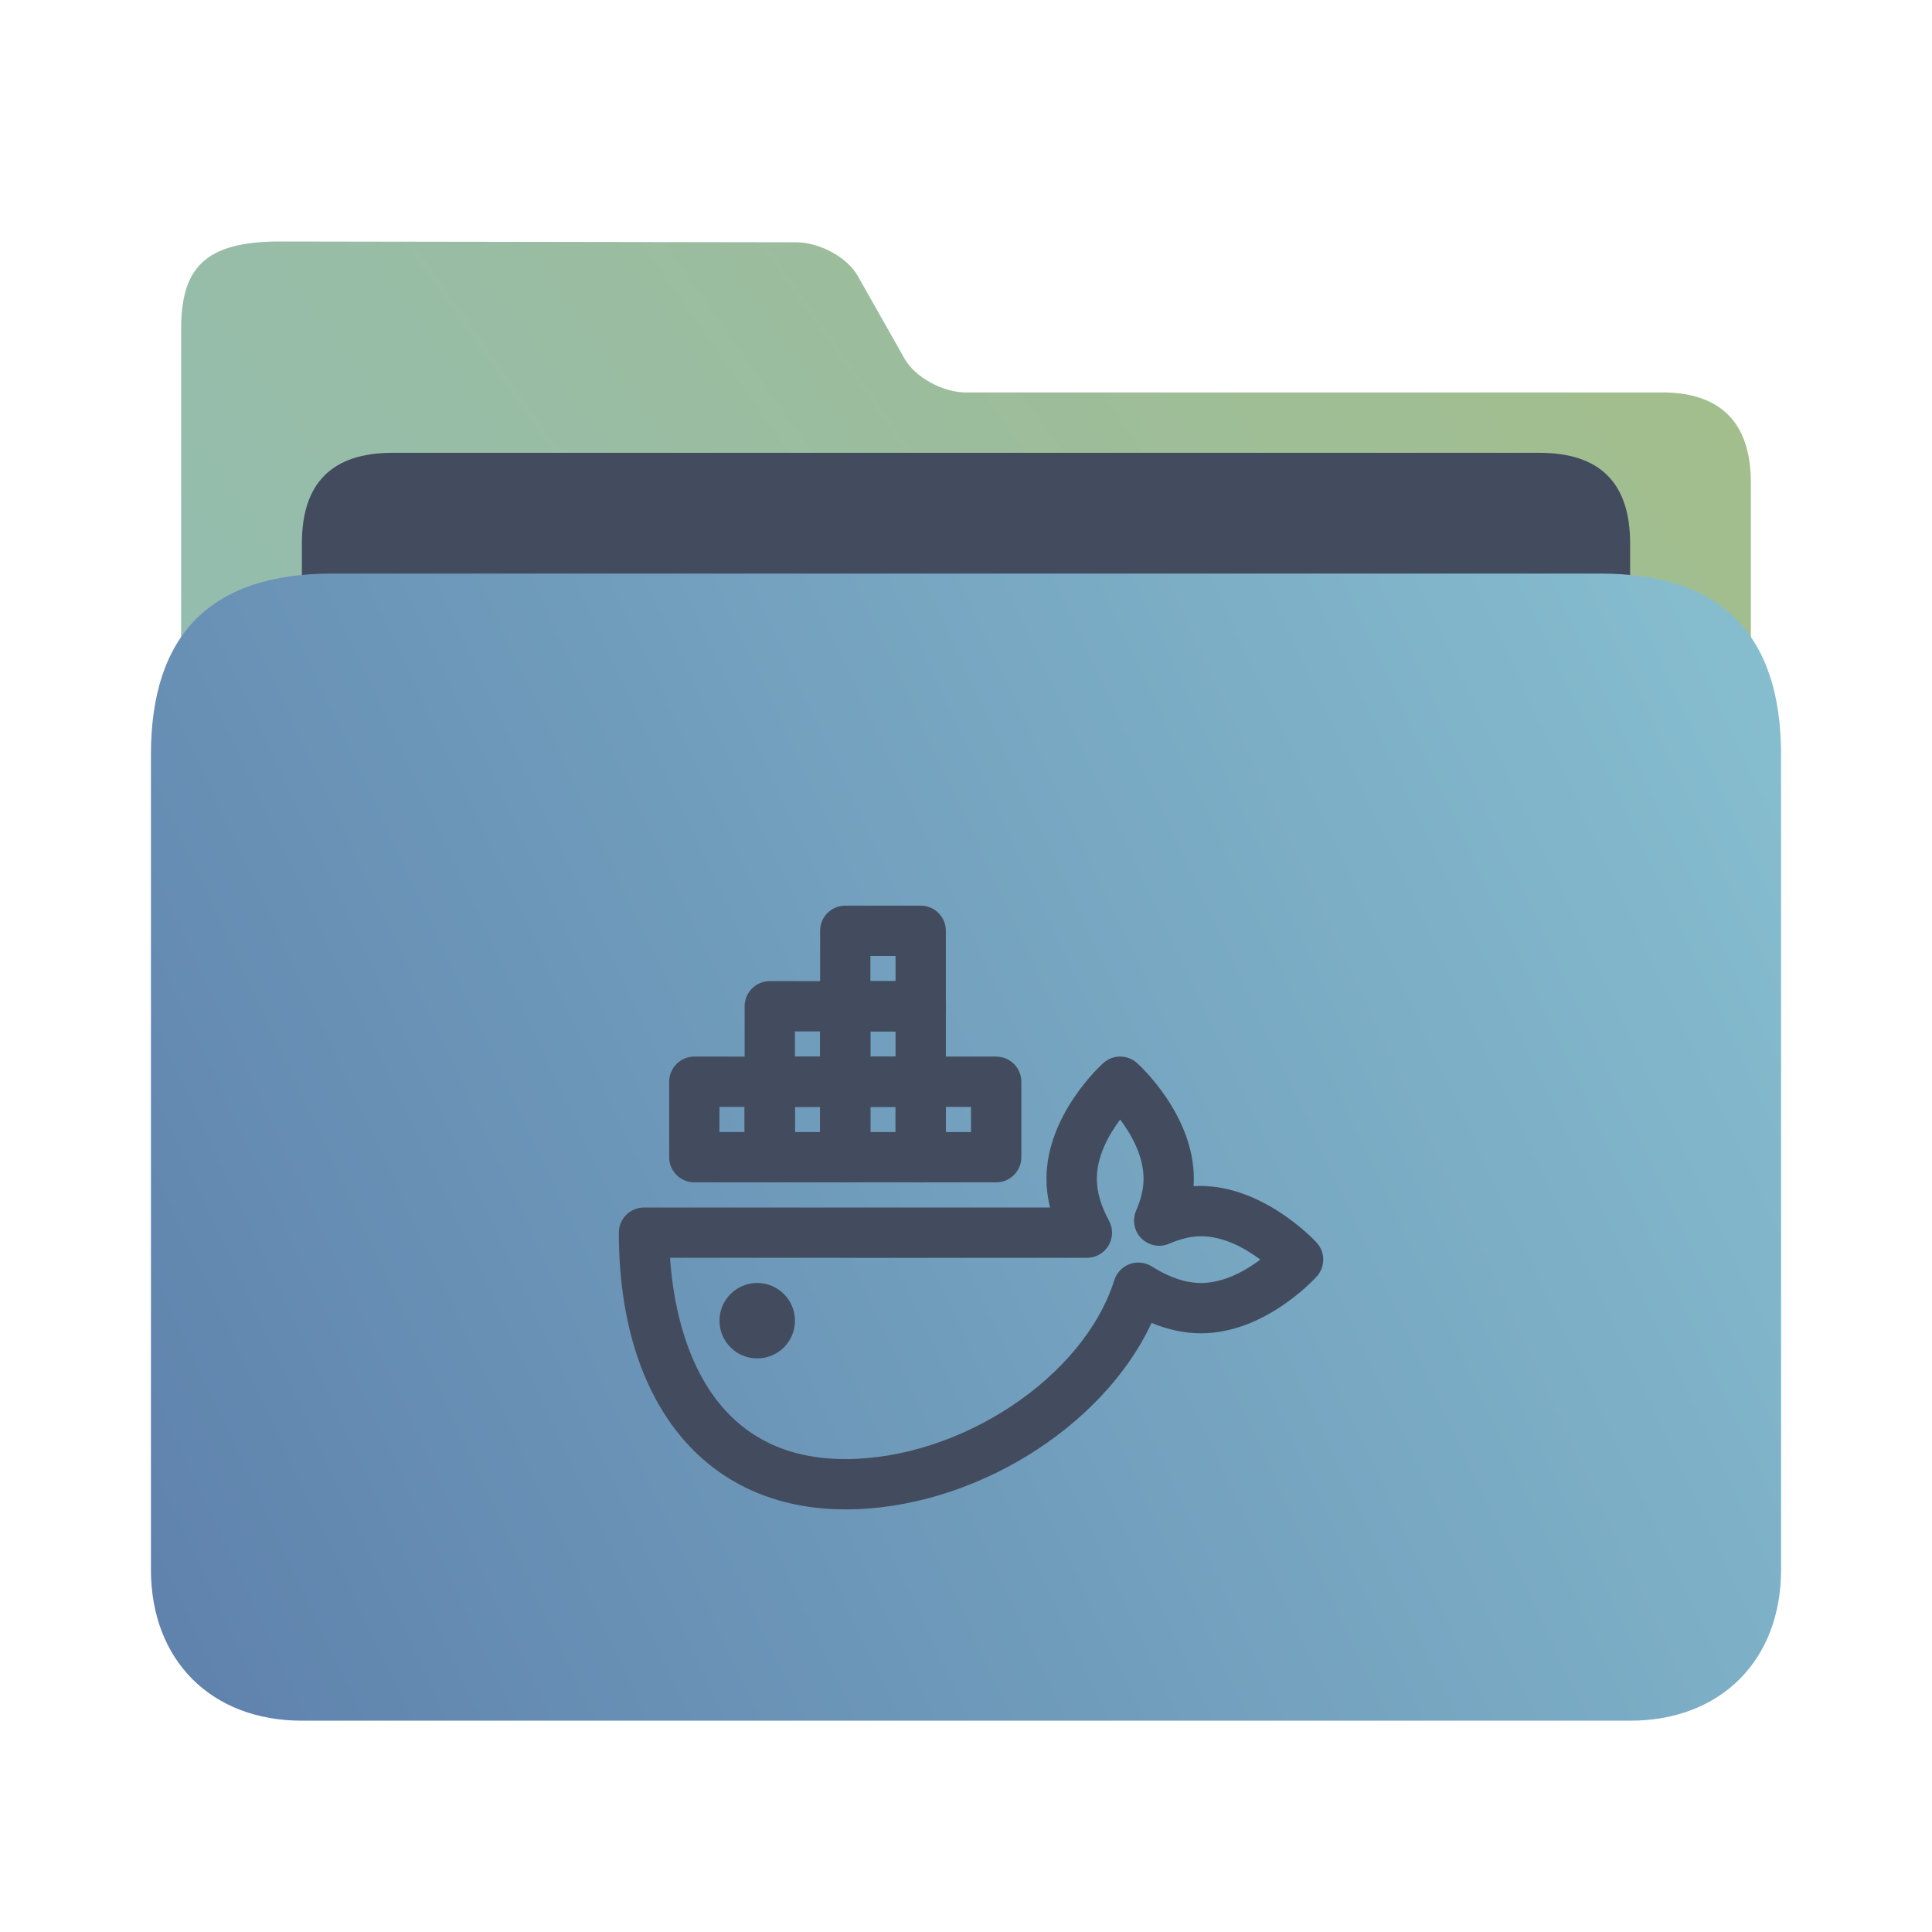 <?xml version="1.0" encoding="UTF-8" standalone="no"?>
<svg
   width="64"
   version="1.1"
   height="64"
   id="svg16"
   sodipodi:docname="folder-docker.svg"
   inkscape:version="1.2.1 (9c6d41e410, 2022-07-14)"
   xmlns:inkscape="http://www.inkscape.org/namespaces/inkscape"
   xmlns:sodipodi="http://sodipodi.sourceforge.net/DTD/sodipodi-0.dtd"
   xmlns:xlink="http://www.w3.org/1999/xlink"
   xmlns="http://www.w3.org/2000/svg"
   xmlns:svg="http://www.w3.org/2000/svg"
   xmlns:rdf="http://www.w3.org/1999/02/22-rdf-syntax-ns#"
   xmlns:cc="http://creativecommons.org/ns#"
   xmlns:dc="http://purl.org/dc/elements/1.1/">
  <sodipodi:namedview
     pagecolor="#ffffff"
     bordercolor="#666666"
     borderopacity="1"
     objecttolerance="10"
     gridtolerance="10"
     guidetolerance="10"
     inkscape:pageopacity="0"
     inkscape:pageshadow="2"
     inkscape:window-width="1920"
     inkscape:window-height="1002"
     id="namedview18"
     showgrid="true"
     inkscape:zoom="6.938485"
     inkscape:cx="27.167314"
     inkscape:cy="73.575139"
     inkscape:window-x="0"
     inkscape:window-y="0"
     inkscape:window-maximized="1"
     inkscape:current-layer="layer1"
     inkscape:document-rotation="0"
     inkscape:showpageshadow="2"
     inkscape:pagecheckerboard="0"
     inkscape:deskcolor="#d1d1d1">
    <inkscape:grid
       type="xygrid"
       id="grid925" />
  </sodipodi:namedview>
  <defs
     id="defs5455">
    <linearGradient
       inkscape:collect="always"
       xlink:href="#linearGradient860"
       id="linearGradient862"
       x1="113.946"
       y1="366.972"
       x2="406.082"
       y2="159.712"
       gradientUnits="userSpaceOnUse"
       gradientTransform="matrix(0.178,0,0,0.179,370.289,468.286)" />
    <linearGradient
       inkscape:collect="always"
       id="linearGradient860">
      <stop
         style="stop-color:#8fbcbb;stop-opacity:1;"
         offset="0"
         id="stop856" />
      <stop
         style="stop-color:#a3be8c;stop-opacity:1;"
         offset="1"
         id="stop858" />
    </linearGradient>
    <linearGradient
       inkscape:collect="always"
       xlink:href="#linearGradient842"
       id="linearGradient844"
       x1="386.306"
       y1="539.798"
       x2="447.951"
       y2="504.719"
       gradientUnits="userSpaceOnUse"
       gradientTransform="matrix(0.892,0,0,1.083,44.906,-43.952)" />
    <linearGradient
       inkscape:collect="always"
       id="linearGradient842">
      <stop
         style="stop-color:#5e81ac;stop-opacity:1;"
         offset="0"
         id="stop838" />
      <stop
         style="stop-color:#88c0d0;stop-opacity:1;"
         offset="1"
         id="stop840" />
    </linearGradient>
  </defs>
  <g
     inkscape:label="Capa 1"
     inkscape:groupmode="layer"
     id="layer1"
     transform="translate(-384.571,-483.798)">
    <path
       style="fill:url(#linearGradient862);fill-opacity:1;stroke-width:0.165"
       d="m 416.569,496.798 c -0.773,0 -1.685,-0.505 -2.032,-1.116 l -1.554,-2.747 c -0.345,-0.611 -1.26,-1.11 -2.033,-1.111 l -17.103,-0.026 c -2.524,-0.004 -3.276,0.905 -3.276,2.908 l 2.8e-4,0.844 v 2.485 l -2.8e-4,32.762 c -1e-5,0.894 2.024,3 3,3 h 46 c 1,0 3,-2 3,-3 v -31 c 0,-2 -1,-3 -2.951,-3 z"
       id="path4-3"
       sodipodi:nodetypes="sccsssccscsssss" />
    <path
       style="fill:#434c5e;fill-opacity:1;stroke-width:0.17"
       d="m 438.571,509.198 c 0,1.43 -0.682,2.6 -2.243,2.6 h -39.598 c -1.561,0 -2.159,-1.17 -2.159,-2.6 v -7.4 c 0,-2 1,-3 3,-3 h 38 c 2,0 3,1 3,3 z"
       id="path8-6"
       sodipodi:nodetypes="sssssssss" />
    <path
       style="fill:url(#linearGradient844);fill-opacity:1;stroke-width:0.191"
       d="m 437.571,502.798 h -42 c -4,0 -6,2 -6,6 v 27 c 0,3 2,5 5,5 h 44 c 3,0 5,-2 5,-5 v -27 c 0,-4 -2,-6 -6,-6 z"
       id="path10"
       sodipodi:nodetypes="sssssssss" />
    <path
       d="m 412.571,533.798 c -4.626,0 -7.5,-3.512 -7.5,-9.167 0,-0.46 0.373,-0.833 0.833,-0.833 h 13.451 c -0.079,-0.32 -0.118,-0.638 -0.118,-0.953 0,-2.123 1.807,-3.766 1.885,-3.835 0.316,-0.283 0.796,-0.283 1.112,0 0.078,0.069 1.885,1.712 1.885,3.835 0,0.082 -0.002,0.164 -0.007,0.246 2.212,-0.135 4.01,1.797 4.081,1.877 0.283,0.317 0.283,0.795 0,1.112 -0.07,0.077 -1.711,1.885 -3.835,1.885 -0.541,0 -1.09,-0.115 -1.64,-0.343 -1.62,3.48 -5.947,6.177 -10.146,6.177 z m -5.804,-8.333 c 0.156,2.279 1.072,6.667 5.804,6.667 3.821,0 7.903,-2.715 8.913,-5.927 0.078,-0.247 0.266,-0.444 0.509,-0.533 0.246,-0.089 0.513,-0.059 0.733,0.079 0.573,0.363 1.121,0.548 1.631,0.548 0.762,0 1.477,-0.41 1.963,-0.775 -0.484,-0.364 -1.199,-0.773 -1.963,-0.773 -0.327,0 -0.672,0.081 -1.055,0.246 -0.313,0.136 -0.679,0.066 -0.92,-0.175 -0.242,-0.242 -0.312,-0.606 -0.176,-0.92 0.166,-0.383 0.247,-0.728 0.247,-1.055 0,-0.761 -0.41,-1.477 -0.775,-1.962 -0.365,0.485 -0.773,1.199 -0.773,1.962 0,0.432 0.135,0.898 0.402,1.385 0.141,0.258 0.136,0.572 -0.014,0.825 -0.15,0.253 -0.422,0.409 -0.717,0.409 z"
       id="path2"
       style="fill:#434c5e;fill-opacity:1;stroke-width:0.833" />
    <path
       d="m 417.571,522.965 h -2.5 c -0.46,0 -0.833,-0.373 -0.833,-0.833 v -2.5 c 0,-0.46 0.373,-0.833 0.833,-0.833 h 2.5 c 0.461,0 0.833,0.373 0.833,0.833 v 2.5 c 0,0.46 -0.373,0.833 -0.833,0.833 z m -1.667,-1.667 h 0.833 v -0.833 h -0.833 z"
       id="path4"
       style="fill:#434c5e;fill-opacity:1;stroke-width:0.833" />
    <path
       d="m 410.071,522.965 h -2.5 c -0.46,0 -0.833,-0.373 -0.833,-0.833 v -2.5 c 0,-0.46 0.373,-0.833 0.833,-0.833 h 2.5 c 0.46,0 0.833,0.373 0.833,0.833 v 2.5 c 0,0.46 -0.373,0.833 -0.833,0.833 z m -1.667,-1.667 h 0.833 v -0.833 h -0.833 z"
       id="path6"
       style="fill:#434c5e;fill-opacity:1;stroke-width:0.833" />
    <path
       d="m 412.571,520.465 h -2.5 c -0.46,0 -0.833,-0.373 -0.833,-0.833 v -2.5 c 0,-0.46 0.373,-0.833 0.833,-0.833 h 2.5 c 0.46,0 0.833,0.373 0.833,0.833 v 2.5 c 0,0.46 -0.373,0.833 -0.833,0.833 z m -1.667,-1.667 h 0.833 v -0.833 h -0.833 z"
       id="path8"
       style="fill:#434c5e;fill-opacity:1;stroke-width:0.833" />
    <path
       d="m 412.571,522.965 h -2.5 c -0.46,0 -0.833,-0.373 -0.833,-0.833 v -2.5 c 0,-0.46 0.373,-0.833 0.833,-0.833 h 2.5 c 0.46,0 0.833,0.373 0.833,0.833 v 2.5 c 0,0.46 -0.373,0.833 -0.833,0.833 z m -1.667,-1.667 h 0.833 v -0.833 h -0.833 z"
       id="path10-5"
       style="fill:#434c5e;fill-opacity:1;stroke-width:0.833" />
    <path
       d="m 415.071,517.965 h -2.5 c -0.46,0 -0.833,-0.373 -0.833,-0.833 v -2.5 c 0,-0.46 0.373,-0.833 0.833,-0.833 h 2.5 c 0.46,0 0.833,0.373 0.833,0.833 v 2.5 c 0,0.46 -0.373,0.833 -0.833,0.833 z m -1.667,-1.667 h 0.833 v -0.833 h -0.833 z"
       id="path12"
       style="fill:#434c5e;fill-opacity:1;stroke-width:0.833" />
    <path
       d="m 415.071,520.465 h -2.5 c -0.46,0 -0.833,-0.373 -0.833,-0.833 v -2.5 c 0,-0.46 0.373,-0.833 0.833,-0.833 h 2.5 c 0.46,0 0.833,0.373 0.833,0.833 v 2.5 c 0,0.46 -0.373,0.833 -0.833,0.833 z m -1.667,-1.667 h 0.833 v -0.833 h -0.833 z"
       id="path14"
       style="fill:#434c5e;fill-opacity:1;stroke-width:0.833" />
    <path
       d="m 415.071,522.965 h -2.5 c -0.46,0 -0.833,-0.373 -0.833,-0.833 v -2.5 c 0,-0.46 0.373,-0.833 0.833,-0.833 h 2.5 c 0.46,0 0.833,0.373 0.833,0.833 v 2.5 c 0,0.46 -0.373,0.833 -0.833,0.833 z m -1.667,-1.667 h 0.833 v -0.833 h -0.833 z"
       id="path16"
       style="fill:#434c5e;fill-opacity:1;stroke-width:0.833" />
    <circle
       cx="409.655"
       cy="527.548"
       id="circle18"
       style="fill:#434c5e;fill-opacity:1;stroke-width:0.833"
       r="1.25" />
  </g>
</svg>
